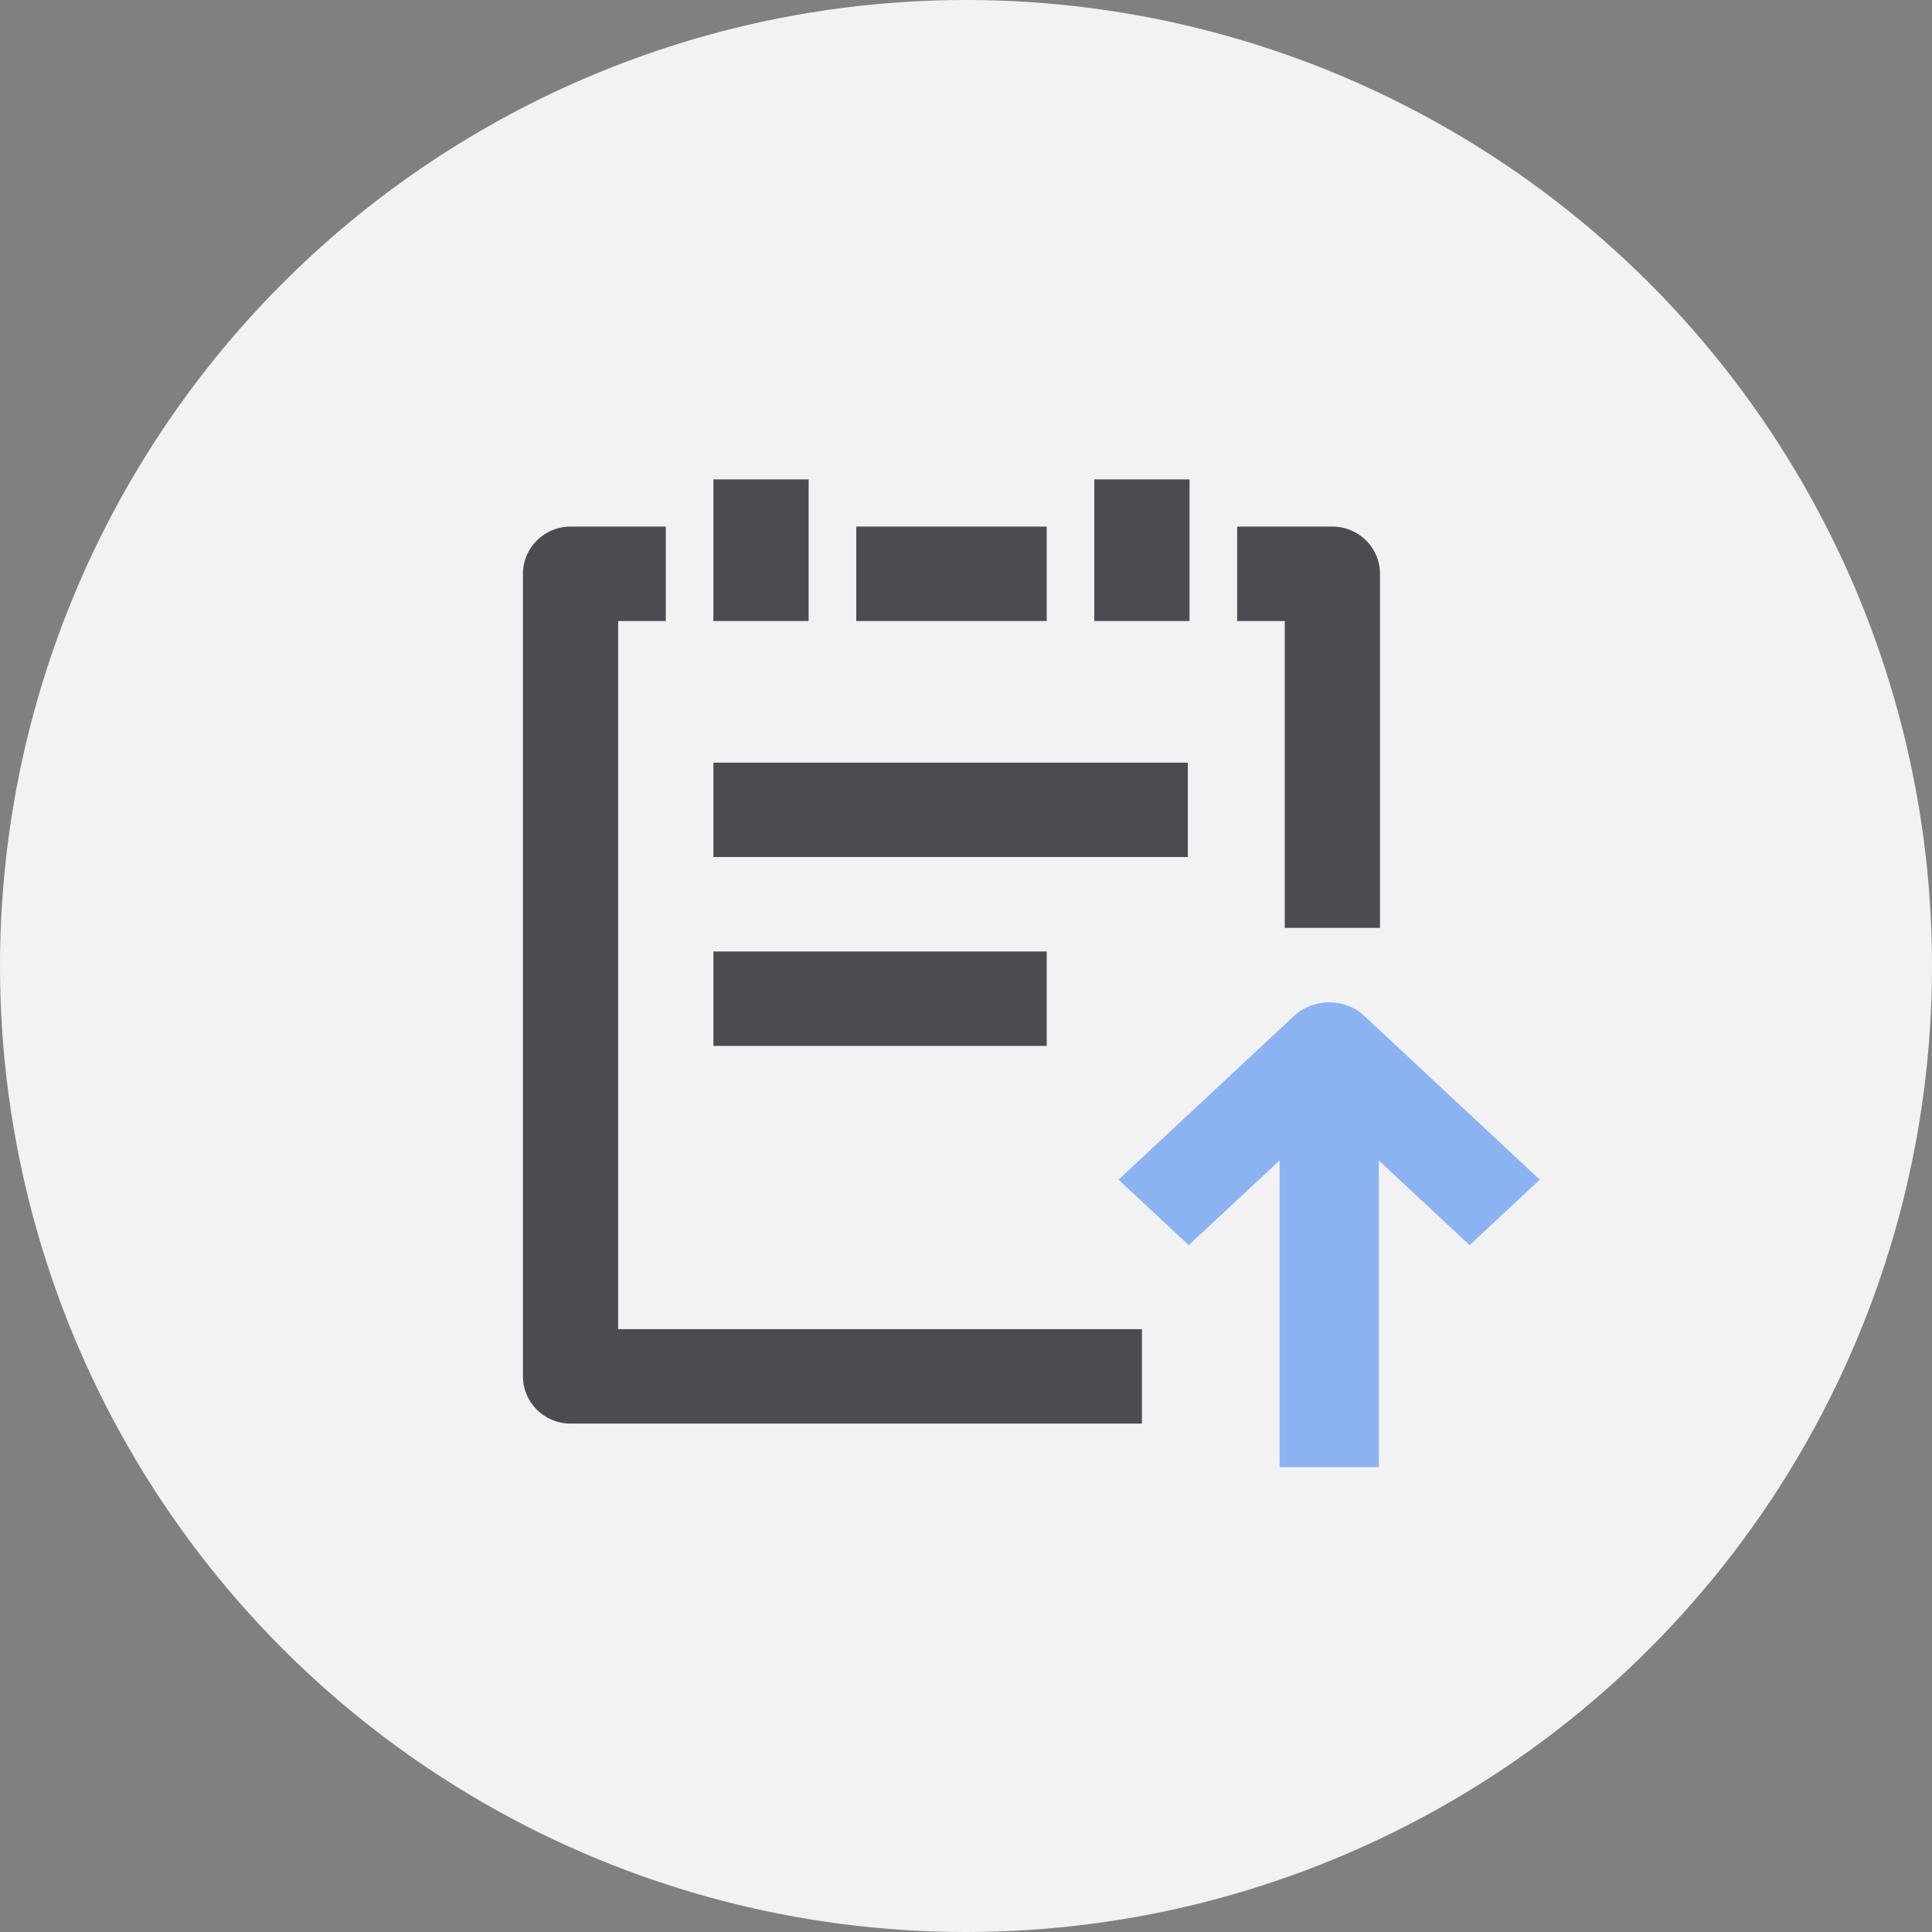 <?xml version="1.0" encoding="UTF-8"?>
<svg width="133px" height="133px" viewBox="0 0 133 133" version="1.1" xmlns="http://www.w3.org/2000/svg" xmlns:xlink="http://www.w3.org/1999/xlink">
    <rect x="0" y="0" width="133" height="133" fill="#808080" stroke="none"/>
    <title>Add receipt</title>
    <g id="page1" stroke="none" stroke-width="1" fill="none" fill-rule="evenodd">
        <g id="Step1_Homepage" transform="translate(-496, -645)">
            <g id="Add-receipt" transform="translate(496, 645)">
                <circle id="椭圆形" fill="#F2F2F2" cx="66.5" cy="66.5" r="66.5"></circle>
                <g id="编组" transform="translate(36, 33)" fill-rule="nonzero">
                    <path d="M13.111,26 L13.111,19.5 L45.771,19.5 L45.771,26 L13.111,26 L13.111,26 Z M13.111,39 L13.111,32.5 L36.056,32.5 L36.056,39 L13.111,39 Z M13.111,9.75 L13.111,0 L19.667,0 L19.667,9.75 L13.111,9.75 L13.111,9.75 Z M39.333,9.75 L39.333,0 L45.889,0 L45.889,9.75 L39.333,9.75 L39.333,9.75 Z M52.444,30.875 L52.444,9.75 L49.167,9.75 L49.167,3.25 L55.722,3.25 C57.532,3.25 59,4.705 59,6.5 L59,30.875 L52.444,30.875 Z M22.944,9.75 L22.944,3.25 L36.056,3.25 L36.056,9.75 L22.944,9.75 L22.944,9.75 Z M6.556,9.75 L6.556,58.5 L42.611,58.5 L42.611,65 L3.278,65 C1.468,65 -3.55271368e-15,63.545 -3.55271368e-15,61.75 L-3.55271368e-15,6.5 C-3.55271368e-15,4.705 1.468,3.25 3.278,3.25 L9.833,3.25 L9.833,9.75 L6.556,9.75 Z" id="形状" fill="#4B4C51"></path>
                    <path d="M70,48.21 L57.918,36.935 C57.278,36.336 56.408,36 55.502,36 C54.595,36 53.726,36.336 53.085,36.935 L41,48.21 L45.833,52.716 L52.087,46.887 L52.087,68 L58.92,68 L58.92,46.89 L65.167,52.716 L70,48.21 L70,48.21 Z" id="路径" fill="#8BB3F1"></path>
                </g>
            </g>
        </g>
    </g>
</svg>